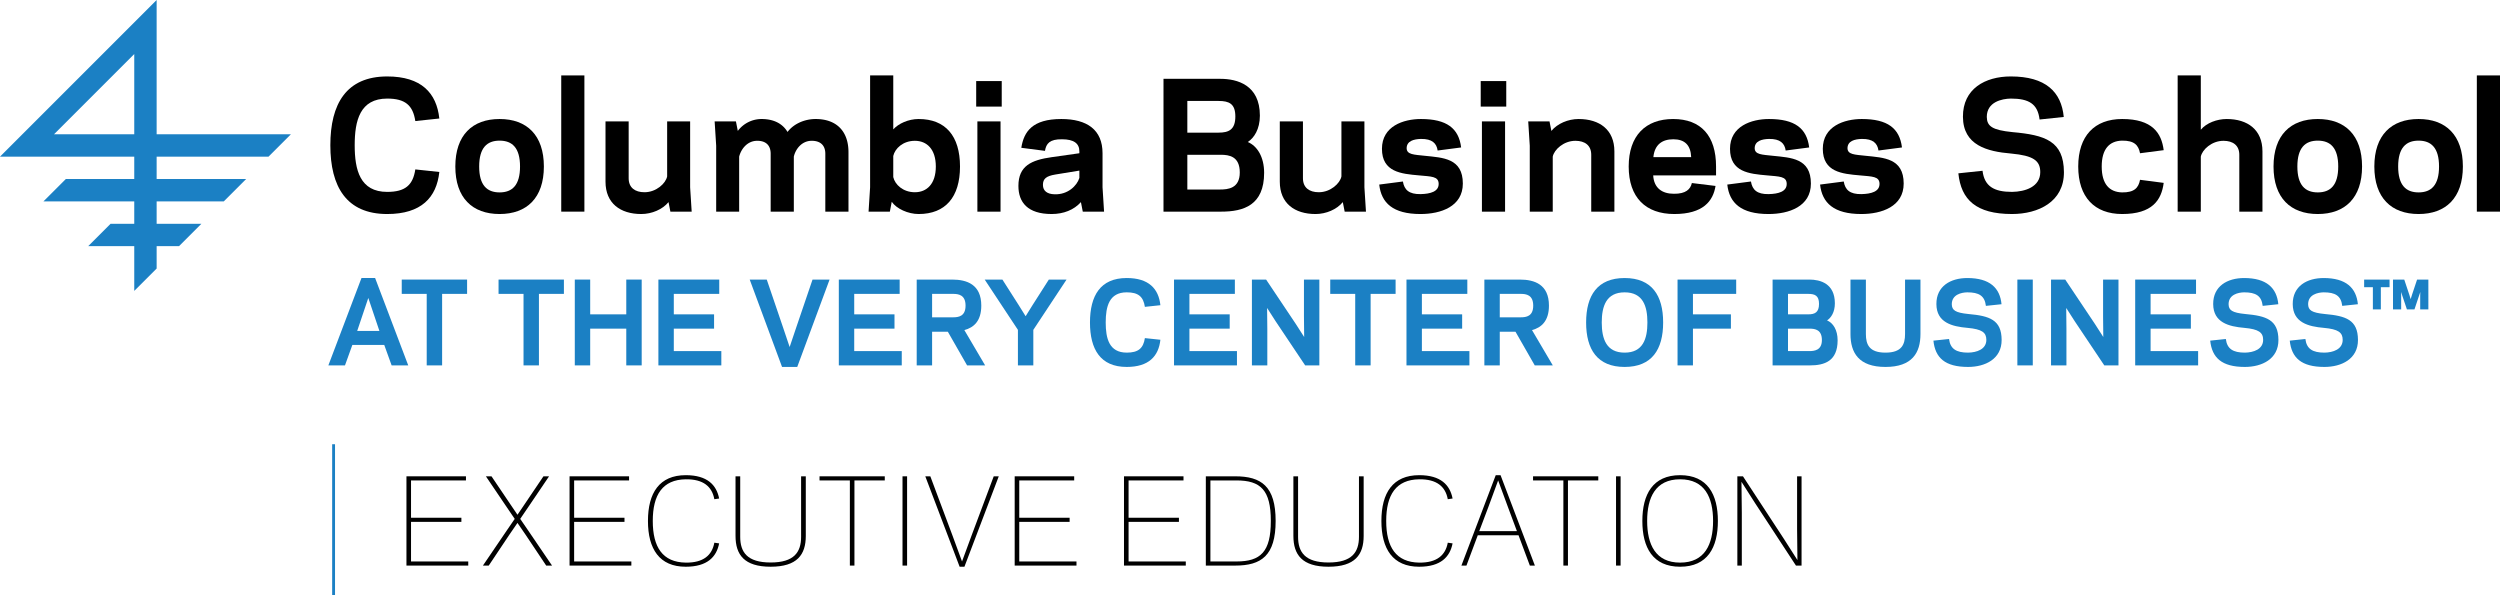 <svg id="Layer_1" data-name="Layer 1" xmlns="http://www.w3.org/2000/svg" viewBox="0 0 2217.967 527.979"><defs><style>.cls-1{fill:#1b80c4;}.cls-1,.cls-2{fill-rule:evenodd;}</style></defs><title>Columbia-logo-color</title><path class="cls-1" d="M382.921,290.317,373.065,319.6H392.78l-9.858-29.284ZM397.078,332.001H368.769L362.23,350.154H347.488l29.382-77.508h12.105l29.382,77.508h-14.74l-6.539-18.153Z" transform="translate(-56.171 -25.98)"/><polygon class="cls-1" points="392.24 324.174 378.573 324.174 378.573 260.725 356.416 260.725 356.416 248.032 414.399 248.032 414.399 260.725 392.24 260.725 392.24 324.174 392.24 324.174"/><polygon class="cls-1" points="478.132 324.174 464.465 324.174 464.465 260.725 442.307 260.725 442.307 248.032 500.289 248.032 500.289 260.725 478.132 260.725 478.132 324.174 478.132 324.174"/><polygon class="cls-1" points="569.296 248.032 569.296 324.174 555.629 324.174 555.629 291.57 523.611 291.57 523.611 324.174 509.948 324.174 509.948 248.032 523.611 248.032 523.611 278.884 555.629 278.884 555.629 248.032 569.296 248.032 569.296 248.032"/><polygon class="cls-1" points="638.103 248.032 638.103 260.725 597.787 260.725 597.787 278.884 633.516 278.884 633.516 291.57 597.787 291.57 597.787 311.485 639.957 311.485 639.957 324.174 584.122 324.174 584.122 248.032 638.103 248.032 638.103 248.032"/><polygon class="cls-1" points="700.562 307.876 706.615 289.909 720.866 248.032 735.997 248.032 707.296 325.544 693.826 325.544 665.128 248.032 680.258 248.032 694.51 289.909 700.562 307.876 700.562 307.876"/><polygon class="cls-1" points="798.167 248.032 798.167 260.725 757.851 260.725 757.851 278.884 793.58 278.884 793.58 291.57 757.851 291.57 757.851 311.485 800.023 311.485 800.023 324.174 744.186 324.174 744.186 248.032 798.167 248.032 798.167 248.032"/><path class="cls-1" d="M901.767,307.495c4.783,0,11.031-.875,11.031-10.348,0-9.561-6.247-10.441-11.031-10.441l-18.644-.001v20.79ZM883.123,350.154H869.457V274.012h31.433c13.175,0,25.866,4.392,25.866,23.135.001,13.473-6.541,19.431-15.031,21.676l18.447,31.331H914.164l-17.082-29.867H883.123V350.154Z" transform="translate(-56.171 -25.98)"/><polygon class="cls-1" points="916.75 324.174 903.083 324.174 903.083 292.645 873.602 248.032 889.32 248.032 903.766 270.681 909.917 280.54 916.065 270.681 930.515 248.032 946.23 248.032 916.75 292.645 916.75 324.174 916.75 324.174"/><path class="cls-1" d="M1055.783,338.832c10.252,0,14.74-3.809,16.108-12.886l13.764,1.464c-1.562,14.642-10.348,24.115-29.871,24.115-23.428,0-32.603-15.72-32.603-39.437.001-23.724,9.176-39.44,32.603-39.44,19.523,0,28.309,9.467,29.871,24.115l-13.763,1.464c-1.368-9.082-5.856-12.884-16.108-12.884-15.618,0-18.645,12.587-18.645,26.745.001,14.15,3.026,26.745,18.645,26.745Z" transform="translate(-56.171 -25.98)"/><polygon class="cls-1" points="1095.556 248.032 1095.556 260.725 1055.24 260.725 1055.24 278.884 1090.968 278.884 1090.968 291.57 1055.24 291.57 1055.24 311.485 1097.411 311.485 1097.411 324.174 1041.577 324.174 1041.577 248.032 1095.556 248.032 1095.556 248.032"/><polygon class="cls-1" points="1131.664 284.934 1124.15 273.22 1124.344 291.473 1124.344 324.174 1110.679 324.174 1110.679 248.032 1123.27 248.032 1149.525 287.278 1157.045 298.99 1156.851 280.734 1156.851 248.032 1170.514 248.032 1170.514 324.174 1157.926 324.174 1131.664 284.934 1131.664 284.934"/><polygon class="cls-1" points="1215.997 324.174 1202.328 324.174 1202.328 260.725 1180.174 260.725 1180.174 248.032 1238.156 248.032 1238.156 260.725 1215.997 260.725 1215.997 324.174 1215.997 324.174"/><polygon class="cls-1" points="1301.79 248.032 1301.79 260.725 1261.477 260.725 1261.477 278.884 1297.201 278.884 1297.201 291.57 1261.477 291.57 1261.477 311.485 1303.646 311.485 1303.646 324.174 1247.81 324.174 1247.81 248.032 1301.79 248.032 1301.79 248.032"/><path class="cls-1" d="M1405.392,307.495c4.783,0,11.03-.875,11.03-10.348,0-9.561-6.247-10.441-11.031-10.441l-18.645-.001v20.79Zm-18.645,42.659h-13.665V274.012h31.434c13.171,0,25.864,4.392,25.864,23.135,0,13.473-6.545,19.431-15.033,21.676l18.451,31.331h-16.011l-17.086-29.867h-13.954V350.154Z" transform="translate(-56.171 -25.98)"/><path class="cls-1" d="M1477.224,312.086c0,14.448,3.999,26.745,20.297,26.745,16.304,0,20.208-12.297,20.208-26.745.001-14.45-3.905-26.745-20.208-26.745-16.298,0-20.298,12.295-20.297,26.745Zm-13.861,0c0-24.017,10.049-39.44,34.158-39.44,24.115,0,34.173,15.423,34.173,39.44.001,24.014-10.058,39.437-34.173,39.437-24.109,0-34.159-15.422-34.158-39.438Z" transform="translate(-56.171 -25.98)"/><polygon class="cls-1" points="1501.958 324.174 1488.297 324.174 1488.297 248.032 1540.324 248.032 1540.324 260.725 1501.958 260.725 1501.958 278.884 1535.638 278.884 1535.638 291.57 1501.958 291.57 1501.958 324.174 1501.958 324.174"/><path class="cls-1" d="M1661.201,337.465c4.493,0,11.328-.587,11.328-9.764.001-9.176-5.961-10.15-10.937-10.15H1642.46v19.915Zm-18.741-50.76v18.159h17.96c5.857,0,9.567-1.761,9.567-9.275.001-7.32-3.611-8.883-9.567-8.883l-17.96-.001Zm-13.668,63.449V274.012h32.609c9.658,0,22.642,3.518,22.642,21.087.001,7.909-3.417,12.884-6.929,15.131,5.368,2.245,9.367,8.492,9.367,17.668,0,18.544-11.712,22.255-24.592,22.255Z" transform="translate(-56.171 -25.98)"/><path class="cls-1" d="M1697.893,322.334V274.012H1711.56v48.321c0,9.275,2.934,16.498,17.377,16.498s17.371-7.222,17.371-16.497l0-48.322h13.673v48.321c0,16.596-7.327,29.19-31.044,29.19s-31.045-12.595-31.044-29.19Z" transform="translate(-56.171 -25.98)"/><path class="cls-1" d="M1771.486,328.192l13.859-1.466c1.074,8.884,6.538,12.105,16.886,12.105,7.614-.1,16.206-2.928,16.206-11.322.001-6.639-4.003-9.467-16.595-10.641-13.958-1.17-27.626-4.781-27.72-21.085-.1-16.008,12.687-23.136,27.428-23.136,19.916,0,28.99,8.786,30.356,23.234l-13.86,1.464c-1.073-8.982-6.148-12.004-16.496-12.004-5.175.092-13.767,1.948-13.767,10.539.1,5.273,3.028,7.514,14.74,8.686,18.648,1.662,29.384,5.075,29.482,22.943.1,16.987-14.642,24.015-29.773,24.015-20.596,0-29.184-8.201-30.745-23.332Z" transform="translate(-56.171 -25.98)"/><polygon class="cls-1" points="1803.454 324.174 1789.782 324.174 1789.782 248.032 1803.454 248.032 1803.454 324.174 1803.454 324.174"/><polygon class="cls-1" points="1840.636 284.934 1833.123 273.22 1833.314 291.473 1833.314 324.174 1819.647 324.174 1819.647 248.032 1832.242 248.032 1858.498 287.278 1866.015 298.99 1865.823 280.734 1865.823 248.032 1879.484 248.032 1879.484 324.174 1866.896 324.174 1840.636 284.934 1840.636 284.934"/><polygon class="cls-1" points="1948.294 248.032 1948.294 260.725 1907.98 260.725 1907.98 278.884 1943.709 278.884 1943.709 291.57 1907.98 291.57 1907.98 311.485 1950.147 311.485 1950.147 324.174 1894.313 324.174 1894.313 248.032 1948.294 248.032 1948.294 248.032"/><path class="cls-1" d="M2017.046,328.192l13.867-1.466c1.072,8.884,6.532,12.105,16.88,12.105,7.625-.1,16.213-2.928,16.213-11.322,0-6.639-4.014-9.467-16.599-10.641-13.963-1.17-27.626-4.781-27.724-21.085-.099-16.008,12.687-23.136,27.433-23.136,19.907,0,28.994,8.786,30.352,23.234l-13.86,1.464c-1.059-8.982-6.152-12.004-16.492-12.004-5.179.092-13.765,1.948-13.765,10.539.094,5.273,3.022,7.514,14.739,8.686,18.653,1.662,29.378,5.075,29.478,22.943.101,16.987-14.64,24.015-29.775,24.015-20.591,0-29.184-8.201-30.747-23.332Z" transform="translate(-56.171 -25.98)"/><path class="cls-1" d="M2087.615,328.192l13.861-1.466c1.079,8.884,6.53,12.105,16.896,12.105,7.61-.1,16.198-2.928,16.198-11.322,0-6.639-3.995-9.467-16.598-10.641-13.96-1.17-27.622-4.781-27.721-21.085-.099-16.008,12.683-23.136,27.422-23.136,19.913,0,29,8.786,30.378,23.234l-13.88,1.464c-1.058-8.982-6.132-12.004-16.498-12.004-5.172.092-13.761,1.948-13.761,10.539.1,5.273,3.036,7.514,14.739,8.686,18.655,1.662,29.399,5.075,29.479,22.943.1,16.987-14.64,24.015-29.759,24.015-20.611,0-29.2-8.201-30.757-23.332Z" transform="translate(-56.171 -25.98)"/><path class="cls-2" d="M399.702,196.223c15.866,0,22.819-5.891,24.93-19.938l21.299,2.264c-2.421,22.656-16.012,37.309-46.228,37.309-36.254,0-50.459-24.313-50.459-61.027,0-36.703,14.205-61.028,50.459-61.028,30.216,0,43.807,14.647,46.228,37.309l-21.299,2.263c-2.111-14.046-9.064-19.938-24.93-19.938-24.167,0-28.852,19.489-28.852,41.393s4.685,41.392,28.852,41.392Z" transform="translate(-56.171 -25.98)"/><path class="cls-2" d="M481.286,173.712c0,16.619,6.94,22.966,18.117,22.966,11.189,0,18.135-6.346,18.135-22.966,0-16.613-6.946-22.959-18.135-22.959-11.176-.001-18.117,6.346-18.117,22.959Zm-21.153,0c0-27.795,15.103-42.145,39.27-42.145,24.173,0,39.288,14.35,39.288,42.145,0,27.801-15.115,42.145-39.288,42.145-24.167,0-39.27-14.344-39.27-42.145Z" transform="translate(-56.171 -25.98)"/><polygon class="cls-2" points="497.925 66.913 518.468 66.913 518.468 187.766 497.925 187.766 497.925 66.913 497.925 66.913"/><path class="cls-2" d="M649.27,205.288c-5.285,6.498-14.805,10.569-24.173,10.569-18.584,0-31.727-9.514-31.727-28.699l.001-53.473h20.543v50.452c0,8.312,5.594,12.39,14.053,12.39,10.423,0,18.876-7.851,20.088-14.046V133.685H668.45v58.466l1.365,21.595H650.928l-1.658-8.458Z" transform="translate(-56.171 -25.98)"/><path class="cls-2" d="M710.742,142.138a26.378,26.378,0,0,1,20.999-10.57c11.329,0,18.876,4.375,23.11,11.479,5.74-7.56,15.565-11.479,24.925-11.479,18.429,0,29.16,10.722,29.16,29.458l.001,52.72h-20.55V162.379c0-7.851-4.835-11.625-12.389-11.48-8.604.152-14.047,7.403-15.558,14.047v48.8H739.896V162.379c0-7.851-4.691-11.625-12.24-11.48-8.607.152-14.046,7.403-15.714,14.047l.001,48.8H691.556V155.28L690.19,133.685h18.882l1.67,8.453Z" transform="translate(-56.171 -25.98)"/><path class="cls-2" d="M867.848,150.899c-10.576,0-17.676,6.802-19.186,13.452l.001,18.73c1.51,6.644,8.61,13.445,19.185,13.445s18.579-7.396,18.579-22.814c0-15.411-8.003-22.814-18.578-22.814Zm-19.186-10.115c4.538-5.144,13.445-9.216,22.511-9.216,23.718,0,36.707,14.963,36.707,42.145,0,27.195-12.99,42.145-36.707,42.145-9.363,0-19.641-4.672-23.863-10.867l-1.67,8.755H826.753l1.366-21.595V92.893h20.544v47.89Z" transform="translate(-56.171 -25.98)"/><path class="cls-2" d="M923.293,133.685h20.544v80.061H923.293v-80.061Zm21.601-13.148h-22.663V97.874h22.663v22.662Z" transform="translate(-56.171 -25.98)"/><path class="cls-2" d="M991.721,198.347c11.79.449,19.945-7.56,22.055-14.513l.001-6.498-21.297,3.477c-8.161,1.364-11.031,3.78-11.031,9.216,0,5.29,3.781,8.167,10.272,8.318Zm-2.414-32.94,24.47-3.47v-1.663c0-7.098-4.981-10.727-15.405-10.727-10.879-.152-14.053,3.78-15.113,10.273L962.264,157.1c2.271-14.355,9.819-25.532,35.495-25.532,22.821,0,36.569,9.514,36.569,30.368l.001,30.215,1.358,21.595H1016.799l-1.656-8.458c-6.195,6.953-15.413,10.569-25.982,10.569-21.302,0-29.47-10.418-29.47-24.92.001-17.827,11.492-22.971,29.616-25.532Z" transform="translate(-56.171 -25.98)"/><path class="cls-2" d="M1138.561,194.111c6.955,0,17.524-.91,17.524-15.108,0-14.205-9.217-15.715-16.923-15.715h-29.603v30.823Zm-29.002-78.556v28.099h27.79c9.066,0,14.805-2.719,14.805-14.362,0-11.317-5.588-13.738-14.805-13.738Zm-21.15,98.191V95.914h50.456c14.957,0,35.053,5.437,35.053,32.632,0,12.237-5.299,19.938-10.735,23.409,8.313,3.482,14.508,13.148,14.508,27.352.001,28.704-18.129,34.439-38.074,34.439l-51.209-.001Z" transform="translate(-56.171 -25.98)"/><path class="cls-2" d="M1247.481,205.288c-5.286,6.498-14.805,10.569-24.168,10.569-18.59,0-31.727-9.514-31.727-28.699l.001-53.473h20.539v50.452c0,8.312,5.594,12.39,14.056,12.39,10.425,0,18.882-7.851,20.084-14.046l.001-48.795H1266.66v58.466l1.371,21.595H1249.149l-1.668-8.458Z" transform="translate(-56.171 -25.98)"/><path class="cls-2" d="M1332.534,188.978c-.146-6.65-6.491-6.346-17.528-7.407-15.564-1.366-32.783-2.87-32.783-23.567,0-20.09,19.04-26.436,34.596-26.436,22.815,0,33.536,8.155,35.653,25.229l-20.853,2.724c-.898-6.346-4.826-10.43-14.8-10.278-6.341.151-12.686,1.808-12.686,8.306.152,5.594,6.345,5.594,16.157,6.65,16.019,1.668,33.692,2.112,33.692,24.628,0,20.388-19.494,27.031-37.613,27.031-24.324,0-34.748-9.811-36.561-26.133l21-2.719c1.209,7.409,5.448,11.341,15.562,11.189,8.902-.164,16.316-2.275,16.164-9.217Z" transform="translate(-56.171 -25.98)"/><path class="cls-2" d="M1370.911,133.685h20.538v80.061h-20.538v-80.061Zm21.594-13.148h-22.662V97.874h22.662v22.662Z" transform="translate(-56.171 -25.98)"/><path class="cls-2" d="M1432.545,142.138c5.281-6.498,14.799-10.57,24.162-10.57,18.584,0,31.732,9.514,31.732,28.706v53.473h-20.546V163.288c0-8.306-5.592-12.39-14.057-12.39-10.419,0-18.882,7.863-20.09,14.047l.001,48.8h-20.387V155.28l-1.372-21.595h18.888l1.668,8.453Z" transform="translate(-56.171 -25.98)"/><path class="cls-2" d="M1523.018,165.406h33.548c-.45-10.728-5.747-15.861-15.86-15.861-9.976,0-16.614,4.83-17.688,15.861Zm-.152,16.164c.619,11.328,8.014,16.316,18.294,16.316,10.722.145,14.804-4.084,16.006-9.52l21.005,2.572c-2.117,13.44-11.031,24.92-36.57,24.92-25.524,0-40.476-14.799-40.476-42.145.001-27.34,14.952-42.145,39.427-42.145,24.781,0,38.074,14.963,38.074,42.145l.001,7.858Z" transform="translate(-56.171 -25.98)"/><path class="cls-2" d="M1641.318,188.978c-.152-6.65-6.5-6.346-17.519-7.407-15.568-1.366-32.783-2.87-32.783-23.567,0-20.09,19.024-26.436,34.587-26.436,22.807,0,33.552,8.155,35.653,25.229l-20.849,2.724c-.896-6.346-4.841-10.43-14.804-10.278-6.347.151-12.695,1.808-12.695,8.306.153,5.594,6.347,5.594,16.166,6.65,16.011,1.668,33.698,2.112,33.698,24.628.001,20.388-19.483,27.031-37.625,27.031-24.314,0-34.742-9.811-36.551-26.133l20.989-2.719c1.219,7.409,5.447,11.341,15.562,11.189,8.92-.164,16.316-2.275,16.171-9.217Z" transform="translate(-56.171 -25.98)"/><path class="cls-2" d="M1723.658,188.978c-.149-6.65-6.498-6.346-17.541-7.407-15.556-1.366-32.777-2.87-32.777-23.567.001-20.09,19.04-26.436,34.602-26.436,22.81,0,33.53,8.155,35.641,25.229l-20.847,2.724c-.905-6.346-4.83-10.43-14.795-10.278-6.344.151-12.693,1.808-12.693,8.306.153,5.594,6.348,5.594,16.17,6.65,16.007,1.668,33.676,2.112,33.676,24.628.001,20.388-19.489,27.031-37.608,27.031-24.324,0-34.754-9.811-36.568-26.133l21.006-2.719c1.202,7.409,5.442,11.341,15.562,11.189,8.903-.164,16.322-2.275,16.17-9.217Z" transform="translate(-56.171 -25.98)"/><path class="cls-2" d="M1793.593,179.756l21.455-2.269c1.656,13.755,10.119,18.736,26.133,18.736,11.788-.152,25.075-4.526,25.075-17.523,0-10.272-6.193-14.653-25.677-16.467-21.605-1.815-42.771-7.402-42.917-32.631-.143-24.774,19.641-35.799,42.462-35.799,30.812,0,44.858,13.591,46.979,35.95l-21.457,2.263c-1.651-13.889-9.504-18.579-25.521-18.579-8.008.152-21.302,3.016-21.302,16.316.152,8.16,4.677,11.631,22.806,13.445,28.858,2.566,45.475,7.851,45.627,35.501.153,26.29-22.666,37.157-46.074,37.157-31.88,0-45.173-12.687-47.588-36.102Z" transform="translate(-56.171 -25.98)"/><path class="cls-2" d="M1938.765,196.678c11.026.146,14.64-4.078,16.017-11.176l20.988,2.717c-1.947,15.249-10.114,27.638-36.854,27.638-24.476,0-38.972-14.95-38.972-42.145.001-27.182,14.496-42.145,38.972-42.145,26.739,0,34.906,12.39,36.853,27.644l-20.986,2.724c-1.379-7.105-4.994-11.334-16.018-11.183-11.189.297-17.979,7.402-17.979,22.959,0,15.563,6.79,22.662,17.979,22.966Z" transform="translate(-56.171 -25.98)"/><path class="cls-2" d="M1988.161,92.893h20.544v48.188c4.993-6.043,14.362-9.514,22.972-9.514,18.572,0,31.71,9.514,31.71,28.706l.001,53.473h-20.536V163.288c0-8.306-5.6-12.39-14.045-12.39-10.441,0-18.888,7.863-20.102,14.047l0,48.8h-20.544V92.893Z" transform="translate(-56.171 -25.98)"/><path class="cls-2" d="M2094.366,173.712c0,16.619,6.95,22.966,18.114,22.966,11.206,0,18.136-6.346,18.136-22.966,0-16.613-6.931-22.959-18.136-22.959-11.164-.001-18.115,6.346-18.114,22.959Zm-21.151,0c0-27.795,15.099-42.145,39.265-42.145,24.187,0,39.286,14.35,39.286,42.145,0,27.801-15.099,42.145-39.286,42.145-24.166,0-39.266-14.344-39.265-42.145Z" transform="translate(-56.171 -25.98)"/><path class="cls-2" d="M2183.782,173.712c0,16.619,6.95,22.966,18.134,22.966,11.166,0,18.135-6.346,18.135-22.966.001-16.613-6.97-22.959-18.135-22.959-11.184-.001-18.135,6.346-18.134,22.959Zm-21.131,0c0-27.795,15.099-42.145,39.265-42.145s39.286,14.35,39.286,42.145c.001,27.801-15.12,42.145-39.286,42.145s-39.266-14.344-39.265-42.145Z" transform="translate(-56.171 -25.98)"/><polygon class="cls-2" points="2197.415 66.913 2217.967 66.913 2217.967 187.766 2197.415 187.766 2197.415 66.913 2197.415 66.913"/><path class="cls-1" d="M104.085,145.107,175.28,73.912v71.195Zm190.32,19.839,19.851-19.839H195.142V25.98L56.171,164.946H175.28v19.856H114.561L94.706,204.658H175.28v19.856H154.274l-19.856,19.855H175.28v39.701l19.862-19.845V244.369H215.01l19.845-19.855H195.142V204.658h59.558l19.851-19.857H195.142v-19.856Z" transform="translate(-56.171 -25.98)"/><polygon class="cls-1" points="297.233 527.979 294.69 527.979 294.69 394.114 297.233 394.114 297.233 527.979 297.233 527.979"/><path class="cls-1" d="M2191.551,300.5l-4.114-12.261-1.078-3.232.1,3.629V300.5h-7.25V274.019h9.986l4.513,13.537,1.179,3.827,1.179-3.827,4.514-13.537h10.006V300.5h-7.251V288.637l.1-3.629-1.099,3.232L2198.242,300.5Zm-23.127,0h-7.071V280.784h-7.748v-6.765h22.549v6.765h-7.729V300.5Z" transform="translate(-56.171 -25.98)"/><polygon class="cls-2" points="413.395 422.58 413.395 426.237 364.658 426.237 364.658 459.336 409.335 459.336 409.335 462.993 364.658 462.993 364.658 498.126 415.426 498.126 415.426 501.777 360.599 501.777 360.599 422.58 413.395 422.58 413.395 422.58"/><polygon class="cls-2" points="456.655 460.35 449.753 450.2 431.071 422.58 436.046 422.58 452.699 447.254 459.092 456.698 465.491 447.254 482.14 422.58 487.116 422.58 468.437 450.2 461.531 460.35 468.84 471.014 489.758 501.777 484.579 501.777 466.402 474.565 459.092 463.907 451.784 474.565 433.607 501.777 428.434 501.777 449.345 471.014 456.655 460.35 456.655 460.35"/><polygon class="cls-2" points="558.1 422.58 558.1 426.237 509.363 426.237 509.363 459.336 554.039 459.336 554.039 462.993 509.363 462.993 509.363 498.126 560.131 498.126 560.131 501.777 505.304 501.777 505.304 422.58 558.1 422.58 558.1 422.58"/><path class="cls-2" d="M664.536,447.544c19.192,0,27.318,8.734,29.651,20.716l-4.264.605c-2.03-11.064-9.649-17.867-25.387-17.662-20.608.304-29.236,13.807-29.236,36.959,0,23.146,8.628,36.65,29.236,36.959,15.738.198,23.358-6.602,25.387-17.67l4.264.608c-2.333,11.981-10.46,20.713-29.651,20.713-23.35,0-33.506-15.738-33.506-40.61,0-24.88,10.156-40.618,33.506-40.618Z" transform="translate(-56.171 -25.98)"/><path class="cls-2" d="M708.717,501.462V448.56h4.161v53.612c0,13.709,6.193,22.843,27.006,22.843,20.819,0,27.009-9.133,27.009-22.843V448.56h4.164v52.901c0,16.647-7.717,27.31-31.173,27.31s-31.167-10.663-31.167-27.31Z" transform="translate(-56.171 -25.98)"/><polygon class="cls-2" points="758.047 501.777 753.986 501.777 753.986 426.237 727.077 426.237 727.077 422.58 784.956 422.58 784.956 426.237 758.047 426.237 758.047 501.777 758.047 501.777"/><polygon class="cls-2" points="804.758 501.777 800.698 501.777 800.698 422.58 804.758 422.58 804.758 501.777 804.758 501.777"/><polygon class="cls-2" points="853.495 498.126 862.129 474.664 881.622 422.58 886.09 422.58 855.63 502.792 851.366 502.792 820.904 422.58 825.374 422.58 844.867 474.664 853.495 498.126 853.495 498.126"/><polygon class="cls-2" points="953.01 422.58 953.01 426.237 904.273 426.237 904.273 459.336 948.949 459.336 948.949 462.993 904.273 462.993 904.273 498.126 955.039 498.126 955.039 501.777 900.213 501.777 900.213 422.58 953.01 422.58 953.01 422.58"/><polygon class="cls-2" points="1049.987 422.58 1049.987 426.237 1001.252 426.237 1001.252 459.336 1045.928 459.336 1045.928 462.993 1001.252 462.993 1001.252 498.126 1052.018 498.126 1052.018 501.777 997.191 501.777 997.191 422.58 1049.987 422.58 1049.987 422.58"/><path class="cls-2" d="M1153.175,524.106c21.425,0,30.46-8.534,30.46-35.944,0-27.416-9.036-35.945-30.46-35.945H1130.029v71.889Zm-1.115,3.651h-26.091V448.56H1152.06c23.047,0,35.839,8.732,35.839,39.602,0,30.864-12.793,39.595-35.839,39.595Z" transform="translate(-56.171 -25.98)"/><path class="cls-2" d="M1203.649,501.462V448.56h4.159v53.612c0,13.709,6.195,22.843,27.009,22.843,20.82,0,27.006-9.133,27.006-22.843l.001-53.612h4.166v52.901c0,16.647-7.718,27.31-31.173,27.31s-31.167-10.663-31.167-27.31Z" transform="translate(-56.171 -25.98)"/><path class="cls-2" d="M1315.246,447.544c19.183,0,27.309,8.734,29.642,20.716l-4.264.605c-2.029-11.064-9.649-17.867-25.38-17.662-20.615.304-29.25,13.807-29.25,36.959.001,23.146,8.634,36.65,29.25,36.959,15.732.198,23.35-6.602,25.379-17.67l4.264.608c-2.333,11.981-10.46,20.713-29.643,20.713-23.357,0-33.512-15.738-33.512-40.61,0-24.88,10.154-40.618,33.513-40.618Z" transform="translate(-56.171 -25.98)"/><path class="cls-2" d="M1376.676,475.667l-8.127,21.524h33.408l-8.022-21.524-8.634-23.45-8.626,23.45Zm26.704,25.188H1367.231l-10.05,26.903h-4.468l30.46-80.214h4.264l30.462,80.214H1413.43l-10.051-26.903Z" transform="translate(-56.171 -25.98)"/><polygon class="cls-2" points="1391.069 501.777 1387.008 501.777 1387.008 426.237 1360.1 426.237 1360.1 422.58 1417.977 422.58 1417.977 426.237 1391.069 426.237 1391.069 501.777 1391.069 501.777"/><polygon class="cls-2" points="1437.781 501.777 1433.721 501.777 1433.721 422.58 1437.781 422.58 1437.781 501.777 1437.781 501.777"/><path class="cls-2" d="M1517.505,488.162c0,20.707,7.316,36.959,29.25,36.959,21.927,0,29.236-16.251,29.236-36.959,0-20.719-7.31-36.959-29.236-36.959-21.934,0-29.25,16.24-29.25,36.959Zm-4.264,0c0-23.556,9.241-40.618,33.513-40.618,24.265,0,33.506,17.063,33.506,40.618.001,23.553-9.241,40.61-33.506,40.61-24.271,0-33.514-17.056-33.513-40.61Z" transform="translate(-56.171 -25.98)"/><polygon class="cls-2" points="1557.193 446.543 1545.007 427.45 1545.311 455.072 1545.311 501.777 1541.356 501.777 1541.356 422.58 1546.331 422.58 1582.474 477.814 1594.658 496.9 1594.358 469.286 1594.358 422.58 1598.318 422.58 1598.318 501.777 1593.341 501.777 1557.193 446.543 1557.193 446.543"/></svg>